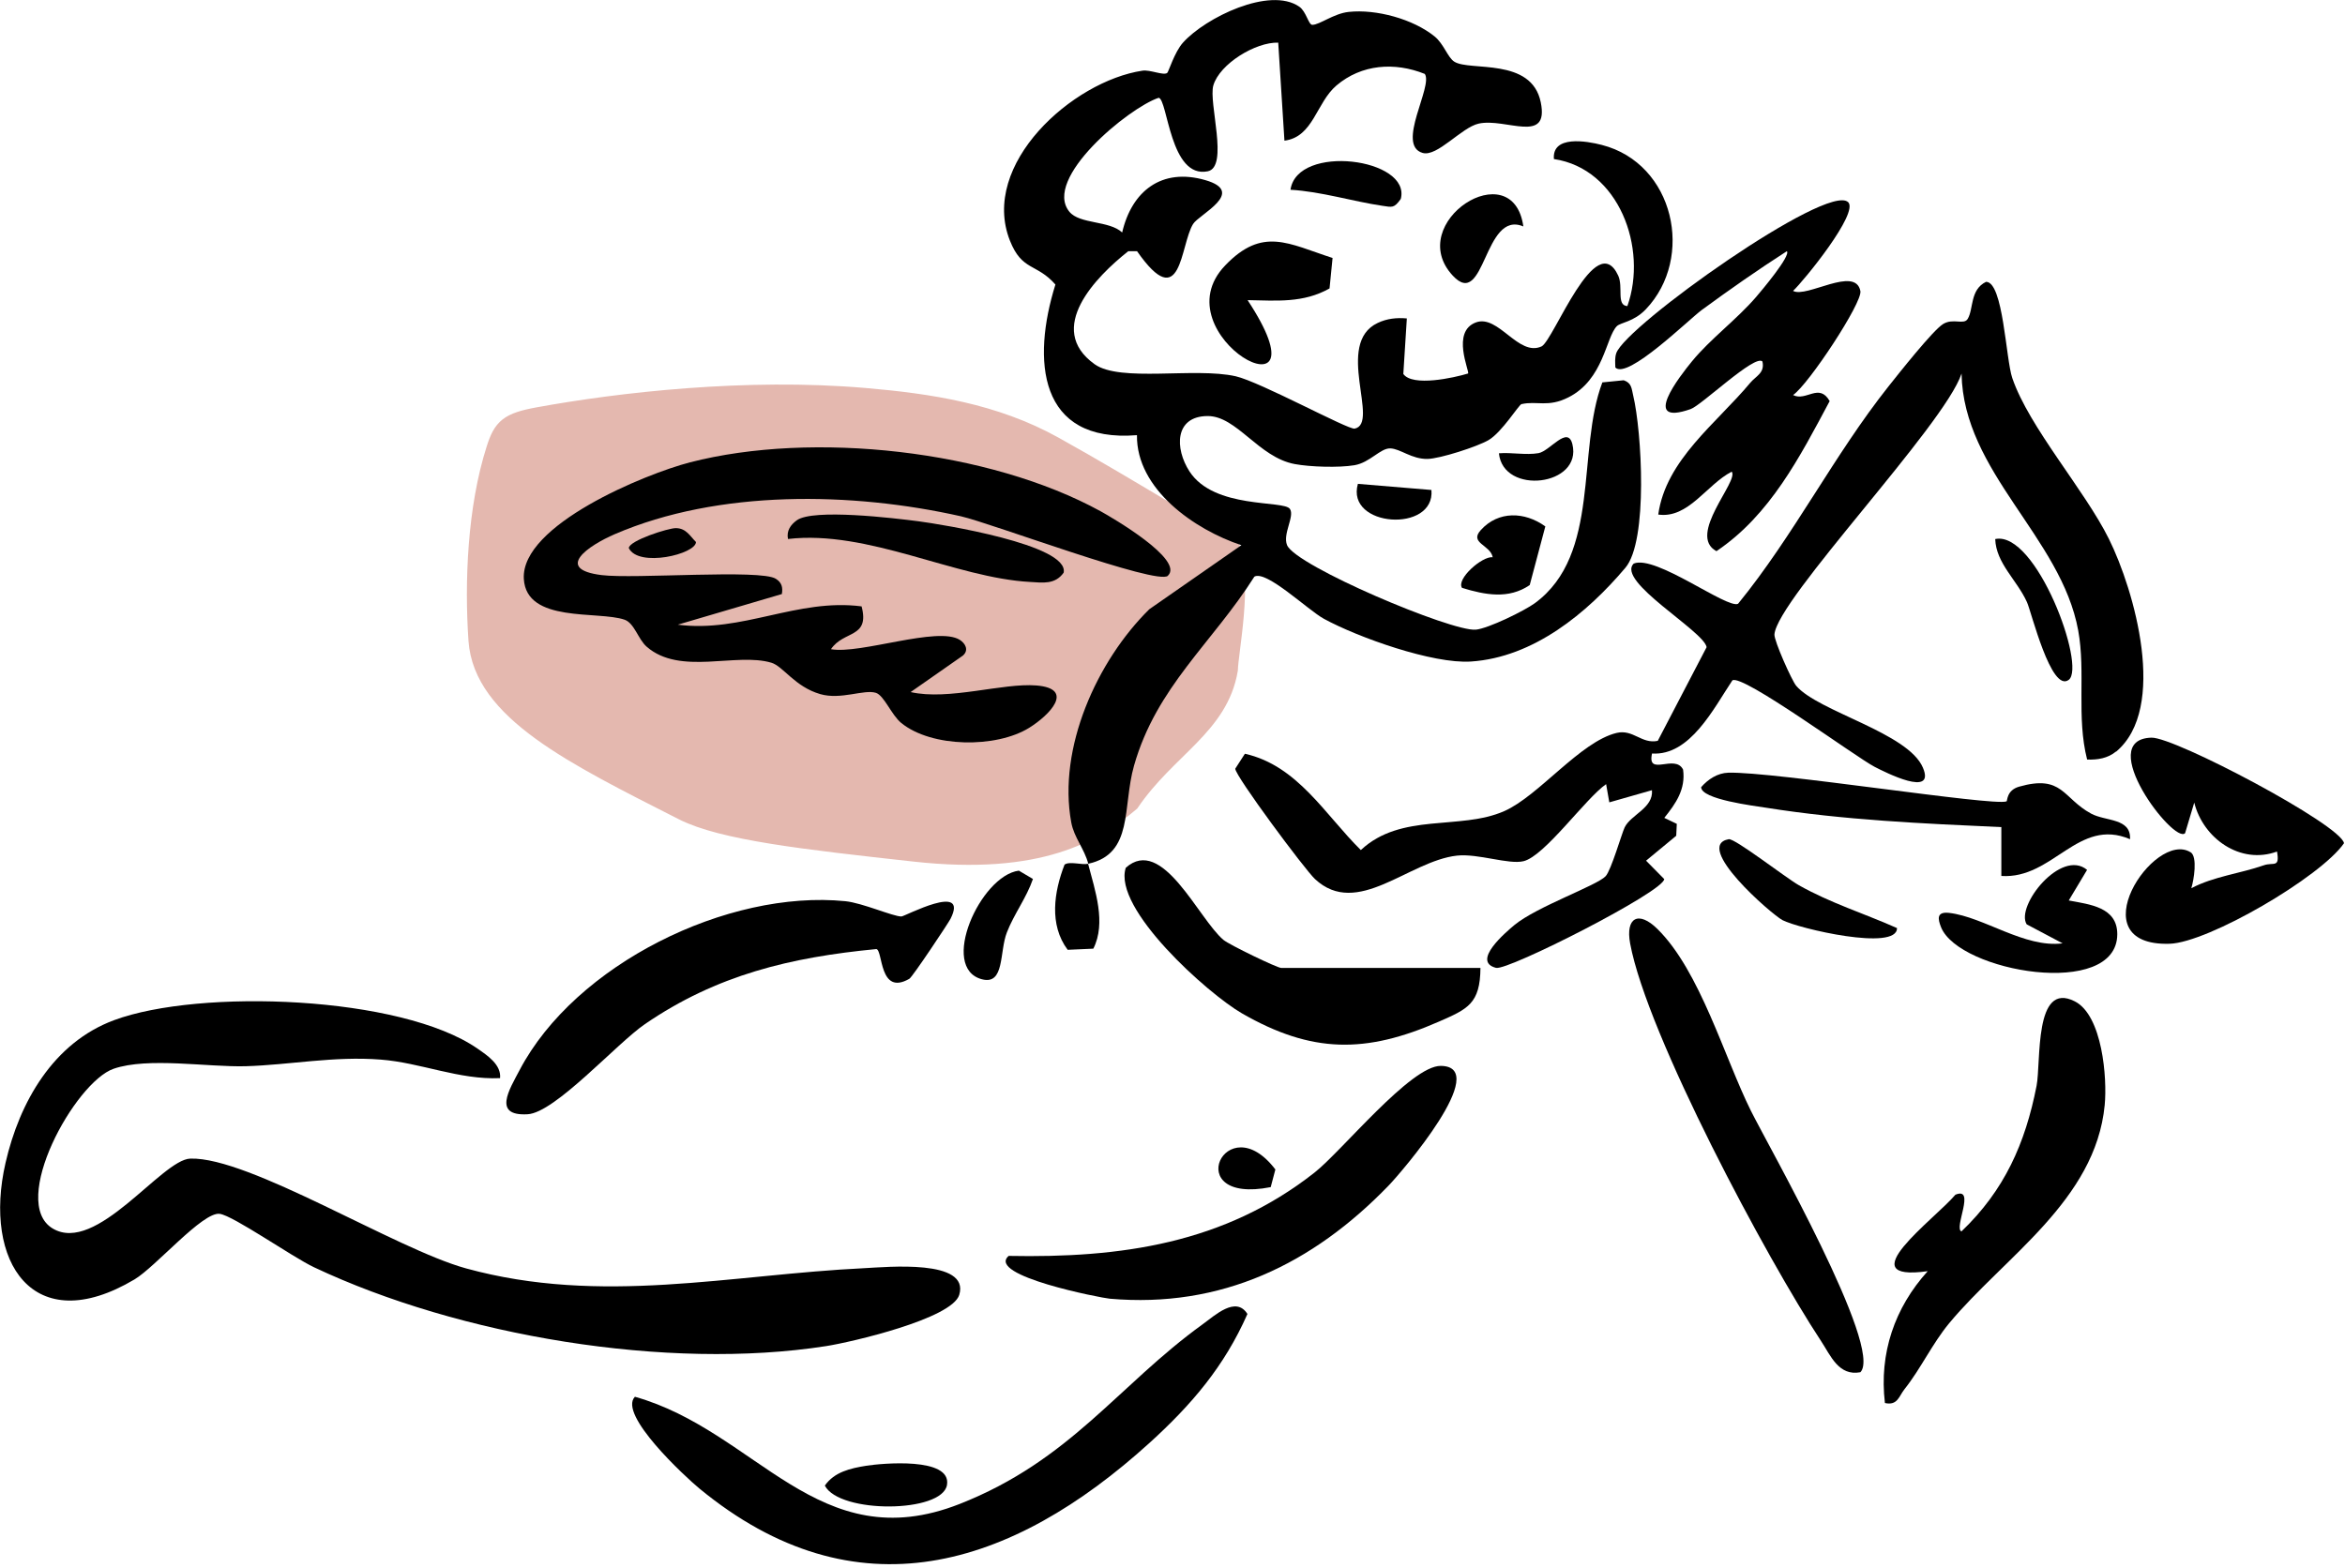 <svg width="287" height="192" viewBox="0 0 287 192" fill="none" xmlns="http://www.w3.org/2000/svg">
<g clip-path="url(#clip0_30_365)">
<path d="M129.044 54.436C138.353 59.604 149.341 66.543 150.747 67.02C152.289 71.411 150.573 79.679 150.5 82C149.305 88.992 142.957 91.658 138.433 98.304C133.988 102.06 127.252 106.171 111.914 104.477C98.48 102.993 88.403 101.872 83.529 99.395C70.138 92.59 58.942 87.155 58.334 78.378C57.845 71.306 58.194 62.196 60.526 54.925C61.384 52.248 62.151 51.526 65.841 50.851C75.838 49.023 91.364 47.248 105.832 48.491C113.819 49.177 121.727 50.373 129.044 54.436Z" fill="#E4B8AF" stroke="#E4B8AF" stroke-width="2" stroke-linecap="round"/>
<path d="M133.19 105.73C132.71 103.89 131.45 102.53 131.11 100.68C129.43 91.58 134.25 80.9 140.66 74.58L151.93 66.74C146.19 64.84 139.06 59.87 139.15 53.27C127.04 54.25 126.28 44.06 129.17 34.83C126.85 32.19 125.09 33.22 123.6 29.45C119.91 20.11 131.26 9.93 139.83 8.65C140.76 8.51 142.37 9.27 142.85 8.93C143.02 8.81 143.74 6.37 144.79 5.21C147.53 2.16 155.4 -1.69 159.02 0.82C159.88 1.42 160.14 3.04 160.61 3.04C161.51 3.04 163.22 1.66 165.05 1.46C168.42 1.09 172.96 2.33 175.59 4.47C176.71 5.39 177.19 7.05 177.99 7.55C179.89 8.76 187.44 6.98 188.57 12.52C189.63 17.71 184.3 14.41 180.98 15.13C178.87 15.59 175.9 19.24 174.11 18.72C170.82 17.76 175.42 10.57 174.38 9.05C170.7 7.57 166.64 7.85 163.56 10.47C161.09 12.57 160.74 16.77 157.2 17.22L156.44 5.22C153.68 5.13 149.28 7.81 148.5 10.45C147.88 12.56 150.43 20.44 147.81 20.97C143.19 21.9 142.92 12.17 141.81 11.97C138.12 13.2 127.57 21.88 130.88 25.92C132.14 27.46 135.77 26.98 137.34 28.46C138.51 23.4 142.17 20.5 147.52 22.05C152.6 23.52 146.74 26.24 146.02 27.42C144.41 30.03 144.65 38.61 139.16 30.75H138.09C134.15 33.86 127.89 40.22 133.96 44.58C137.1 46.83 146.22 44.93 151.23 46.06C154.23 46.74 165.01 52.63 165.79 52.47C168.94 51.84 163.27 42.04 168.62 39.53C169.76 38.99 170.94 38.87 172.18 38.98L171.75 45.78C172.89 47.37 177.94 46.25 179.68 45.72C179.87 45.44 177.59 40.6 180.63 39.47C183.39 38.45 185.84 43.72 188.68 42.4C190.18 41.6 195.31 27.82 198.05 33.74C198.69 35.13 197.79 37.39 199.17 37.47C201.69 30.38 198.14 20.65 190.18 19.47C189.93 16.52 194.19 17.26 196.04 17.74C204.93 20.02 207.43 31.57 201.43 37.86C199.94 39.42 198.34 39.47 197.88 39.93C196.53 41.3 196.29 46.45 191.96 48.64C189.45 49.91 188.13 49.04 186.21 49.47C185.89 49.54 183.83 52.9 182.19 53.87C180.81 54.68 176.23 56.15 174.72 56.18C172.77 56.22 171.39 54.93 170.16 54.89C168.93 54.85 167.67 56.63 165.76 56.95C163.85 57.27 160.35 57.16 158.47 56.81C154.03 55.99 151.36 50.9 147.78 50.93C143.75 50.96 143.76 54.9 145.58 57.71C148.61 62.37 157.12 61.19 157.87 62.3C158.48 63.2 156.96 65.35 157.52 66.73C158.57 69.28 177.68 77.35 180.62 77.08C182.13 76.94 186.55 74.79 187.87 73.82C195.96 67.86 192.93 55.2 196.11 46.81L198.72 46.55C199.71 46.88 199.68 47.57 199.88 48.4C200.93 52.78 201.73 66.19 198.93 69.5C194.25 75.04 187.7 80.47 180.03 80.98C175.37 81.29 166.23 78.04 162.03 75.75C160.07 74.68 154.98 69.76 153.52 70.59C148.36 78.74 141.54 84.06 138.79 93.73C137.35 98.79 138.77 104.53 133.17 105.74C134.03 109.03 135.41 112.97 133.81 116.13L130.67 116.27C128.37 113.2 129 109.15 130.29 105.84C130.91 105.4 132.39 105.91 133.17 105.74L133.19 105.73Z" fill="black"/>
<path d="M258.97 92C257.97 92.83 256.7 93.03 255.44 92.98C254.11 87.78 255.28 82.31 254.35 77.19C252.26 65.72 240.29 57.84 240.07 45.73C237.97 52.08 217.5 73.34 217.17 77.66C217.11 78.42 219.3 83.33 219.84 83.96C222.55 87.12 233.53 89.69 235.34 93.97C236.92 97.68 230.75 94.55 229.43 93.87C227.1 92.66 213.22 82.44 212.02 83.29C209.74 86.71 206.84 92.55 202.19 92.24C201.54 95.13 205.01 92.24 205.99 94.21C206.32 96.61 205.11 98.35 203.69 100.12L205.22 100.85L205.15 102.31L201.46 105.36L203.68 107.61C203.68 109.12 184.55 118.85 183.1 118.48C180.04 117.7 184.33 114.09 185.33 113.25C188.09 110.97 195.42 108.42 196.51 107.26C197.19 106.53 198.49 102 198.84 101.28C199.6 99.72 202.37 98.92 202.18 96.73L196.96 98.22L196.57 95.99C194.04 97.75 189.07 104.78 186.47 105.42C184.65 105.87 180.91 104.46 178.31 104.74C172.39 105.4 166.12 112.44 160.94 107.61C159.7 106.46 151.19 95.01 151.18 94.1L152.36 92.27C158.82 93.71 162.2 99.78 166.55 104.06C171.5 99.43 178.69 101.68 184.11 99.29C188.34 97.42 193.42 90.78 197.86 89.72C199.89 89.24 200.91 91.11 202.89 90.69L208.87 79.22C208.53 77.24 197.74 71.15 199.95 68.99C202.62 67.88 211.38 74.57 212.72 73.91C219.54 65.55 224.44 55.73 231.13 47.3C232.37 45.74 236.58 40.41 237.82 39.66C239.06 38.91 240.35 39.81 240.82 39.04C241.56 37.82 241.08 35.46 243.07 34.5C245.18 34.5 245.48 43.94 246.28 46.28C248.34 52.31 255.12 59.96 258.1 65.96C261.23 72.27 265.34 86.71 258.98 92.02L258.97 92Z" fill="black"/>
<path d="M61.19 131.98C56.19 132.2 51.5 130.09 46.6 129.71C40.87 129.26 35.48 130.36 30.1 130.52C25.39 130.65 18.13 129.38 13.91 130.83C9.17 132.46 1.09 147.16 6.44 150.38C11.79 153.6 19.78 141.94 23.29 141.83C30.51 141.6 48.41 152.9 57.04 155.27C73.61 159.82 89.37 156.03 105.83 155.24C108.48 155.11 118.73 154.1 117.4 158.51C116.51 161.44 104.14 164.31 101.12 164.78C81.67 167.82 56.21 163.53 38.43 155.13C35.75 153.86 28.59 148.83 26.89 148.59C24.81 148.31 19.06 155.07 16.46 156.62C4.04 164 -2.11 154.45 0.68 142.34C2.39 134.9 6.52 127.64 13.97 124.88C24.41 121.01 49.09 121.87 58.45 128.37C59.63 129.19 61.38 130.34 61.2 131.99L61.19 131.98Z" fill="black"/>
<path d="M142.94 70.48C141.67 71.7 121.31 64.04 117.6 63.2C104.3 60.21 87.97 59.9 75.24 65.39C72.02 66.78 67.78 69.67 73.63 70.4C77.62 70.9 93.08 69.65 94.95 70.85C95.68 71.31 95.83 71.9 95.69 72.72L82.95 76.47C90.83 77.5 97.58 73.21 105.45 74.23C106.47 78.16 103.26 77.14 101.7 79.47C105.3 80.12 114.77 76.62 117.47 78.33C118.16 78.77 118.6 79.59 117.85 80.25L111.45 84.72C116.11 85.78 122.73 83.58 126.83 83.91C131.64 84.3 128.43 87.56 125.95 89.1C121.91 91.6 114.02 91.53 110.3 88.5C109.1 87.52 108.2 85.12 107.19 84.81C105.75 84.36 102.92 85.7 100.39 84.97C97.28 84.07 95.86 81.57 94.42 81.13C90.09 79.83 83.23 82.74 79.14 79.16C78.1 78.25 77.64 76.28 76.44 75.86C73.2 74.74 64.42 76.31 64.11 70.86C63.73 64.27 78.98 58.01 84.44 56.6C99.47 52.72 121.05 55.09 134.71 62.59C136.09 63.35 144.98 68.52 142.94 70.47V70.48Z" fill="black"/>
<path d="M226.19 24.74C227.54 26.06 220.8 34.34 219.45 35.61C221.1 36.53 227.08 32.49 227.69 35.63C227.96 37.03 221.35 47.06 219.45 48.36C221.05 49.18 222.63 46.82 223.93 49.1C220.29 55.91 216.64 63.06 210.07 67.47C206.43 65.51 212.87 58.86 211.94 57.74C208.85 59.33 206.65 63.51 202.95 62.99C203.88 56.28 210.12 51.78 214.2 46.87C214.9 46.03 216.02 45.66 215.7 44.25C214.79 43.32 208.26 49.61 206.91 50.08C200.73 52.24 205.6 46.04 207.07 44.24C209.3 41.51 212.57 39.1 214.93 36.35C215.55 35.63 219.21 31.29 218.69 30.75C215.14 33.03 211.68 35.45 208.27 37.95C206.67 39.13 199.17 46.51 197.7 44.99C197.68 44.41 197.62 43.81 197.81 43.24C198.93 39.9 223.7 22.31 226.19 24.75V24.74Z" fill="black"/>
<path d="M77.69 170.98C92.63 175.18 100.14 190.91 117.44 184.11C131.02 178.77 136.81 169.61 147.19 162.11C148.7 161.02 151.26 158.6 152.67 160.85C149.84 167.27 145.84 171.95 140.7 176.62C123.77 191.98 104.73 197.97 85.59 182.21C83.87 180.79 75.62 173.16 77.7 170.99L77.69 170.98Z" fill="black"/>
<path d="M111.29 119.82C107.57 121.96 108.08 116.29 107.25 116.18C96.74 117.19 87.73 119.34 78.94 125.36C75.45 127.75 67.94 136.21 64.58 136.4C60.25 136.65 62.34 133.38 63.59 131C70.39 118.06 89.04 108.87 103.47 110.32C105.55 110.53 109.29 112.19 110.32 112.19C110.72 112.19 118.64 107.93 116.33 112.48C116.05 113.03 111.68 119.59 111.3 119.81L111.29 119.82Z" fill="black"/>
<path d="M230.69 171.73C229.97 165.67 231.88 160.08 235.93 155.61C226.14 156.98 236.79 149.24 239.32 146.25C241.85 145.21 239.08 150.38 240.06 150.74C245.31 145.73 247.87 139.98 249.25 132.93C249.82 130 248.91 120.02 253.93 122.58C257.31 124.3 257.91 131.98 257.59 135.28C256.46 146.97 245.26 153.9 238.55 161.99C236.49 164.48 235.06 167.58 233.1 170.04C232.39 170.93 232.25 172.09 230.69 171.75V171.73Z" fill="black"/>
<path d="M123.44 153.74C137.17 154.01 149.82 152.24 160.87 143.55C164.22 140.92 172.67 130.43 176.34 130.48C182.64 130.56 171.52 143.51 169.95 145.13C160.65 154.75 149.46 160.17 135.82 158.98C134.79 158.89 120.68 156.16 123.44 153.75V153.74Z" fill="black"/>
<path d="M181.19 118.48C181.16 122.87 179.62 123.52 176.13 125.05C167.13 129 160.54 128.96 152 124.05C147.86 121.67 136.16 111.23 137.78 106.23C142.25 102.21 146.68 112.5 149.74 115.06C150.44 115.65 156.31 118.49 156.81 118.49H181.19V118.48Z" fill="black"/>
<path d="M268.1 104.32C268.98 104.87 268.5 107.75 268.19 108.73C270.95 107.28 274.15 106.94 277.04 105.93C278.25 105.5 279.04 106.32 278.68 104.24C274.2 105.89 269.64 102.63 268.55 98.25L267.43 101.99C266.09 103.42 256.24 90.51 263.31 90.3C266.15 90.21 286.49 100.96 286.88 103.22C284.02 107.36 270.26 115.39 265.53 115.53C254.23 115.86 263.63 101.54 268.1 104.33V104.32Z" fill="black"/>
<path d="M227.69 167.98C225.03 168.48 224.06 165.96 222.88 164.17C216.24 154.11 201.59 126.7 199.51 115.5C198.92 112.32 200.53 111.44 202.84 113.71C208.07 118.85 211.04 129.45 214.3 136C216.47 140.35 230.53 165.04 227.69 167.98Z" fill="black"/>
<path d="M245.58 98.1C245.69 98.06 245.57 96.74 247.11 96.3C252.45 94.78 252.44 97.71 255.93 99.6C257.7 100.56 260.84 100.12 260.69 102.73C254.33 100.01 251.27 107.65 244.94 107.23V101.25C235.36 100.82 225.66 100.39 216.17 98.88C214.7 98.65 208.2 97.86 208.2 96.36C209.05 95.39 210.2 94.63 211.52 94.59C217.05 94.43 243.97 98.72 245.57 98.1H245.58Z" fill="black"/>
<path d="M255.43 106.49L253.19 110.23C255.75 110.72 259.14 111.03 259.13 114.37C259.09 122.35 239.74 118.97 237.56 113.5C237.18 112.54 236.96 111.57 238.55 111.75C242.82 112.25 247.77 116.07 252.44 115.48L248.04 113.15C246.65 110.91 252.26 103.83 255.44 106.49H255.43Z" fill="black"/>
<path d="M96.44 65.98C96.24 64.98 96.76 64.24 97.52 63.69C99.52 62.24 109.43 63.42 112.47 63.82C115.11 64.17 130.87 66.67 130.18 70.1C129.13 71.58 127.62 71.33 126.09 71.24C116.9 70.75 106.25 64.84 96.44 65.98Z" fill="black"/>
<path d="M163.09 31.58L162.72 35.31C159.5 37.12 156.26 36.8 152.69 36.74C163.08 52.51 141.73 41.06 149.95 32.49C154.53 27.71 157.7 29.84 163.09 31.58Z" fill="black"/>
<path d="M211.58 102.73C212.32 102.6 218.58 107.47 220.17 108.37C224.03 110.55 228.15 111.82 232.17 113.61C232.21 116.49 220.13 113.67 218.16 112.64C216.81 111.93 207.16 103.53 211.58 102.73Z" fill="black"/>
<path d="M178.94 71.97C178.19 70.9 181.37 68.07 182.69 68.21C182.4 66.69 179.78 66.49 181.23 64.89C183.38 62.51 186.61 62.62 189.13 64.44L187.22 71.62C184.63 73.39 181.75 72.82 178.95 71.97H178.94Z" fill="black"/>
<path d="M186.44 27.72C181.57 25.65 181.77 38.02 177.8 33.74C171.78 27.25 185.16 18.63 186.44 27.72Z" fill="black"/>
<path d="M106.01 179.43C107.91 179.13 116.48 178.33 115.9 181.78C115.32 185.23 102.76 185.32 100.95 181.86C102.12 180.18 104.09 179.74 106.01 179.43Z" fill="black"/>
<path d="M124.68 106.57L126.42 107.6C125.63 109.91 124.1 111.89 123.23 114.14C122.3 116.51 122.98 120.6 120.19 119.88C114.91 118.52 119.97 107.2 124.69 106.58L124.68 106.57Z" fill="black"/>
<path d="M253.18 83.23C251.03 84.82 248.62 74.91 248.08 73.72C246.85 70.99 244.3 68.97 244.19 65.99C249.2 64.91 255.37 81.61 253.18 83.23Z" fill="black"/>
<path d="M157.94 23.23C158.76 17.55 172.74 19.37 171.44 24.35C170.62 25.51 170.39 25.37 169.17 25.19C165.63 24.67 161.66 23.44 157.94 23.23Z" fill="black"/>
<path d="M175.19 59.98C175.67 65.27 164.67 64.57 166.19 59.23L175.19 59.98Z" fill="black"/>
<path d="M155.52 145.32C144.28 147.54 150.04 135.21 156.09 143.16L155.52 145.32Z" fill="black"/>
<path d="M183.44 55.49C185.01 55.36 186.77 55.74 188.3 55.47C189.69 55.22 191.86 52.04 192.44 54.37C193.7 59.5 183.97 60.66 183.45 55.49H183.44Z" fill="black"/>
<path d="M82.73 64.65C83.98 64.67 84.43 65.6 85.18 66.35C85.17 67.83 78.16 69.51 76.96 67.1C76.97 66.18 81.82 64.63 82.73 64.65Z" fill="black"/>
</g>
<defs>
<clipPath id="clip0_30_365">
<rect width="286.88" height="191.48" fill="white"/>
</clipPath>
</defs>
</svg>
